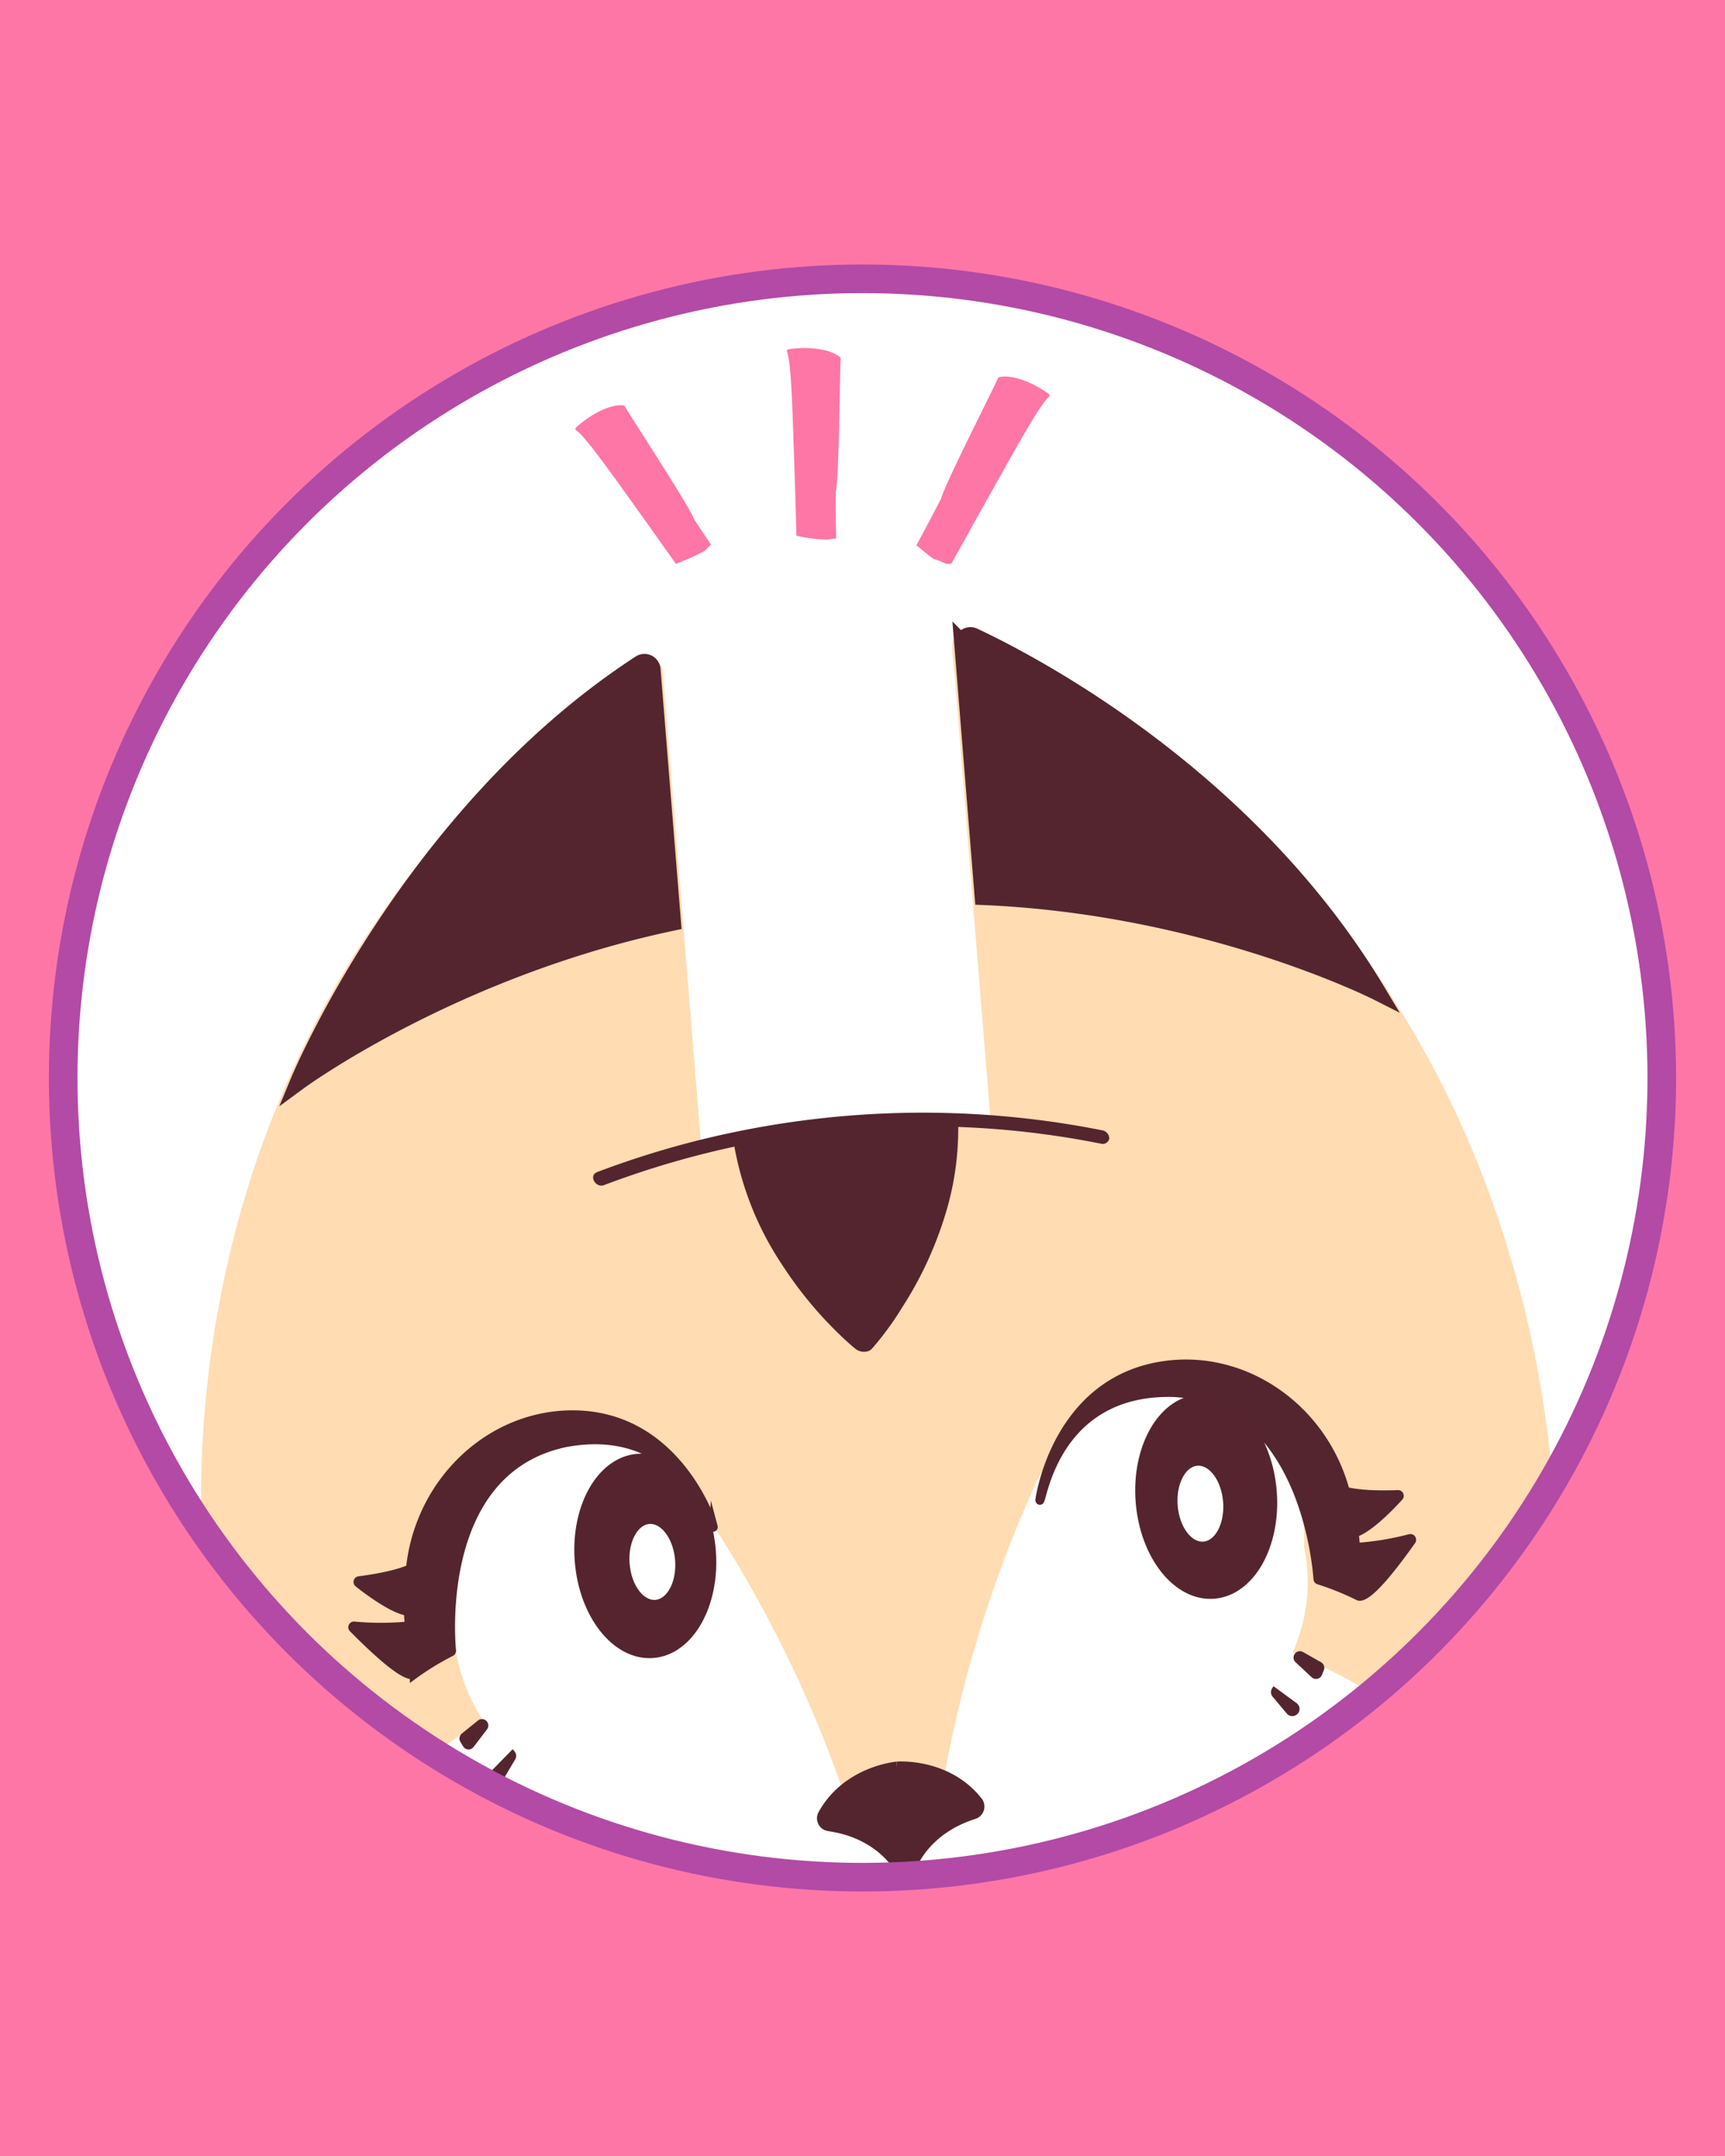 <svg id="Capa_1" data-name="Capa 1" xmlns="http://www.w3.org/2000/svg" xmlns:xlink="http://www.w3.org/1999/xlink" viewBox="0 0 566.93 708.66"><defs><style>.cls-1,.cls-8{fill:#fff;}.cls-13,.cls-15,.cls-2{fill:none;}.cls-14,.cls-3{fill:#fe76a6;}.cls-4{clip-path:url(#clip-path);}.cls-5{clip-path:url(#clip-path-2);}.cls-6{fill:#ffdcb2;}.cls-7{fill:#56242e;stroke:#56242e;stroke-width:4.22px;}.cls-10,.cls-12,.cls-13,.cls-14,.cls-15,.cls-7,.cls-8,.cls-9{stroke-miterlimit:10;}.cls-10,.cls-12,.cls-8,.cls-9{stroke:#54252e;}.cls-8{stroke-linecap:round;}.cls-10,.cls-8{stroke-width:2.81px;}.cls-10,.cls-11,.cls-12,.cls-9{fill:#54252e;}.cls-9{stroke-width:0.7px;}.cls-12{stroke-width:5.62px;}.cls-13{stroke:#fe76a6;stroke-width:4.7px;}.cls-14{stroke:#fff;stroke-width:0.47px;}.cls-15{stroke:#b24aa6;stroke-width:9.4px;}</style><clipPath id="clip-path"><path class="cls-1" d="M468.63,165.8C418.57,115.74,355,92.47,284.21,92.47s-133.94,23.53-184,73.59S18.43,280.36,18.43,351.15A265,265,0,0,0,470.88,538.56,263.31,263.31,0,0,0,548.5,351.15C548.5,280.36,518.69,215.86,468.63,165.8Z"/></clipPath><clipPath id="clip-path-2"><path class="cls-2" d="M470.88,166.92A265.06,265.06,0,1,0,548.5,354.33,263.32,263.32,0,0,0,470.88,166.92Z"/></clipPath></defs><title>Mesa de trabajo 34</title><rect class="cls-3" width="566.93" height="708.66"/><path class="cls-1" d="M468.63,165.8C418.57,115.74,355,92.47,284.21,92.47s-133.94,23.53-184,73.59S18.43,280.36,18.43,351.15A265,265,0,0,0,470.88,538.56,263.31,263.31,0,0,0,548.5,351.15C548.5,280.36,518.69,215.86,468.63,165.8Z"/><g class="cls-4"><path class="cls-1" d="M535.06,544l0,0a284.29,284.29,0,0,0-29.62-63.17C484.83,270.6,315,204.35,315,204.35v0h0l13.24,164c-.58-.09-25.09-4-47.12-2.1-1.48.13-3,.28-4.42.46s-2.94.15-4.43.28c-22,1.8-45.59,9.65-46.15,9.84l-13.25-164h0S55.91,306.22,69.27,517c0,0-26.24,58.33-20.55,112,0,0,25.82-1,40.41-24.22C91.2,613.14,85,630.44,85,630.44s-2.1-1,2.35,1.55c17.58-28.13,43.22-51.11,71.21-70a61,61,0,0,1-9.51-28.47c0-.51-.06-1-.09-1.52a62.82,62.82,0,0,1-2.29-12.46c-2.34-28.89,15.37-53.94,39.55-55.94,15.45-1.29,29.79,7.15,38.75,20.94,2.79,3.05,5.22,7.28,7.37,10.5a404.59,404.59,0,0,1,44.32,89.33l3.39,1.88a27.66,27.66,0,0,0,29.15-1.48l.49-.34a406.76,406.76,0,0,1,30.79-100.23,33.11,33.11,0,0,1,2.77-4.88l2.87-4.21a48.93,48.93,0,0,1,6.2-9.05,38.29,38.29,0,0,1,6.05-6.77c.05.28.09.56.14.84a40.26,40.26,0,0,1,21.66-8.66c24.41-2,46,18.87,48.27,46.66a58,58,0,0,1,.13,7.08,59,59,0,0,1,1,7,55.64,55.64,0,0,1-4.77,27.67c30.57,13.7,58.65,32.45,80.29,57a.9.9,0,0,0,1.24.1c3.77-3.07,1.75-1.71,1.75-1.71s-8.88-16-8.17-24.59C518,591.17,543.69,588,543.69,588,542.85,572.85,539.48,557.8,535.06,544Z"/><ellipse class="cls-1" cx="212.09" cy="508.24" rx="21.14" ry="31.55" transform="translate(-39.32 18.26) rotate(-4.51)"/><ellipse class="cls-1" cx="214.37" cy="510.23" rx="8.9" ry="13.92" transform="translate(-39.6 18.51) rotate(-4.53)"/><path class="cls-1" d="M152,566.9l5.31-4.29a1.73,1.73,0,0,1,2.57.46h0a1.77,1.77,0,0,1-.12,2l-4.42,5.74a1.72,1.72,0,0,1-2.79-.08,19,19,0,0,1-1-1.63A1.75,1.75,0,0,1,152,566.9Z"/><path class="cls-1" d="M186.5,461.85c-26.52.89-48.67,22.61-51.64,50.34a.47.47,0,0,1-.28.39c-5.3,2.23-13.59,3.41-16.57,3.78a.48.48,0,0,0-.23.85c2.71,2.15,11.07,8.49,16,9.29a.45.45,0,0,1,.39.45c.09,2,.21,3.19.28,3.78a.47.47,0,0,1-.42.52,95.89,95.89,0,0,1-17.63,0,.48.48,0,0,0-.39.81c4,4,16.18,16.27,19.93,15.29a.51.51,0,0,0,.18-.09,90.36,90.36,0,0,1,12.09-7.39.47.47,0,0,0,.26-.46c-.44-4.66-4.68-59.34,37.24-68.27,39.31-7.45,48.58,30.53,48.77,27.61C234.51,498.78,223,460.63,186.5,461.85Z"/><path class="cls-1" d="M162.24,581.71a2,2,0,0,1-.12-2.93l6.35-6.49.3.33A2,2,0,0,1,169,575l-3.73,6.26a2,2,0,0,1-3,.5Z"/><path class="cls-1" d="M303.05,679.2C430.59,668.1,509.18,595,509.18,595s-8.88-16-8.17-24.58c13.11,14.8,30.17,17.19,38.59,17.39a4.76,4.76,0,0,0,4.8-5.22c-4.79-52.11-37.87-102-37.87-102C487.74,289.2,345.19,217.22,319.91,205.9a2.5,2.5,0,0,0-3.49,2.52L329.33,368.2s-28.83-4.63-52.24-1.57l1.38-.11c-23.59.84-51.3,10.16-51.3,10.16L214.27,216.9a2.49,2.49,0,0,0-3.85-1.91C187.3,230.33,58.2,324.87,70.36,516.78c0,0-24.63,54.71-21,106.91a4.73,4.73,0,0,0,5.57,4.36c8.28-1.58,24.73-6.76,35.29-23.52,2.07,8.3-4.12,25.6-4.12,25.6S175.37,689.29,303,679.21Z"/><path class="cls-1" d="M294.82,577.26s16.49-1.37,26.7,11.59a2.86,2.86,0,0,1-1.35,4.48C306.73,597.59,301.55,606.47,300,610a2.87,2.87,0,0,1-2.38,1.69h0a2.86,2.86,0,0,1-2.62-1.28c-2.14-3.26-8.68-11.16-22.63-13.15a2.86,2.86,0,0,1-2.05-4.2c8-14.47,24.49-15.84,24.49-15.84"/><ellipse class="cls-1" cx="396.43" cy="488.75" rx="21.14" ry="31.55" transform="translate(-37.21 32.69) rotate(-4.51)"/><ellipse class="cls-1" cx="394.49" cy="491.09" rx="8.9" ry="13.92" transform="translate(-37.53 32.67) rotate(-4.53)"/><path class="cls-1" d="M434,543.49l-5.94-3.36a1.72,1.72,0,0,0-2.45.88h0a1.74,1.74,0,0,0,.43,1.93l5.29,4.93a1.72,1.72,0,0,0,2.74-.53c.25-.54.51-1.15.73-1.77A1.76,1.76,0,0,0,434,543.49Z"/><path class="cls-1" d="M383.12,445.53c26.31-3.5,51.65,14.27,59,41.15a.47.47,0,0,0,.34.33c5.59,1.33,13.95,1.13,17,1a.47.47,0,0,1,.36.8c-2.34,2.57-9.56,10.2-14.33,11.81a.47.47,0,0,0-.32.51c.24,2,.31,3.18.34,3.77a.46.46,0,0,0,.5.45,95.53,95.53,0,0,0,17.4-2.88.48.48,0,0,1,.52.73c-3.29,4.64-13.36,18.72-17.22,18.38a.6.6,0,0,1-.19-.06,90.27,90.27,0,0,0-13.12-5.29.45.45,0,0,1-.32-.42c-.32-4.67-4.91-59.32-47.7-61.22-40-.86-43,38.14-43.7,35.29C341.67,489.88,346.88,450.35,383.12,445.53Z"/><path class="cls-1" d="M426.29,559.78a2,2,0,0,0-.36-2.9l-7.3-5.36-.24.38a2,2,0,0,0,.15,2.37l4.68,5.57a2,2,0,0,0,3,0Z"/><path class="cls-1" d="M361.21,603.1a81.59,81.59,0,0,1-61.36,36.45h-.06a81.22,81.22,0,0,1-66.39-25.84"/><path class="cls-1" d="M311.48,366.32c.72,40.73-28.08,72.33-28.08,72.33s-33.09-26.47-38.92-66.77c0,0,22.14-4.29,34-5.28S311.48,366.32,311.48,366.32Z"/><path class="cls-1" d="M221,300c-72.33,15.24-122.76,52.29-122.76,52.29S134.72,264.16,210.45,215a2.49,2.49,0,0,1,3.82,1.92Z"/><path class="cls-1" d="M452.64,322.81s-55.7-28.23-129.51-31.34l-6.7-83A2.5,2.5,0,0,1,320,206C337.44,214.17,409.77,251.17,452.64,322.81Z"/><path class="cls-1" d="M362,370.54A300.77,300.77,0,0,0,197.4,384.21"/><circle class="cls-1" cx="286.95" cy="355.16" r="262.69"/><path class="cls-1" d="M222.05,182.44a90.76,90.76,0,0,0,9.23-4.09l.84-.62q.91-.94,1.89-1.86c-1.68-2.47-3.53-5.22-5.54-8.28-2.11-5.25-21.53-34.69-22.79-37.17-.23-.32-.38-.53-.77-.58-4.22-.5-10.67,2.74-15.64,7.21-.4.42-.54,1-.2,1.23,3.58,2.67,11.38,13.84,25.86,34.11C214.93,172.4,218.24,177.06,222.05,182.44Z"/><path class="cls-1" d="M261,155s.28,9.46.53,18.07a44.78,44.78,0,0,0,10.5,1.3c1-.12,2-.25,3-.34-.08-4.25-.13-9.42-.11-15.53,1.16-5.53,1.3-40.8,1.63-43.57,0-.39,0-.65-.32-.9-3.24-2.76-10.4-3.64-17-2.67-.57.13-1,.51-.85.91C259.87,116.49,260.17,130.11,261,155Z"/><path class="cls-1" d="M344.71,126c-5.43-3.91-12.19-6.42-16.34-5.47-.37.09-.5.32-.7.66-1,2.61-17.09,34-18.61,39.43-3.24,6.3-6,11.44-8.18,15.46,2,1.58,3.88,3.3,5.92,4.66a26.87,26.87,0,0,1,4,1.59l1.95.09c4.49-8.09,10.29-18.5,10.29-18.5,12.19-21.72,18.73-33.68,22-36.72C345.35,126.93,345.15,126.39,344.71,126Z"/></g><g class="cls-5"><path class="cls-6" d="M535.06,547.14l0,0A284,284,0,0,0,505.47,484C484.83,273.78,315,207.53,315,207.53v0l0,0,13.24,164c-.58-.09-25.09-4-47.12-2.1-1.48.12-3,.27-4.42.45s-2.94.16-4.43.28c-22,1.8-45.59,9.66-46.15,9.85L212.86,216l0,0h0S55.91,309.39,69.27,520.21c0,0-26.24,58.33-20.55,112,0,0,25.82-1.05,40.41-24.22C91.2,616.32,85,633.62,85,633.62s-2.1-1,2.35,1.55c17.58-28.14,43.22-51.11,71.21-70a61.09,61.09,0,0,1-9.51-28.48c0-.5-.06-1-.09-1.51a62.82,62.82,0,0,1-2.29-12.46c-2.34-28.89,15.37-53.94,39.55-55.95C201.68,465.52,216,474,225,487.75c2.79,3.05,5.22,7.27,7.37,10.5a404.59,404.59,0,0,1,44.32,89.33l3.39,1.87A27.64,27.64,0,0,0,309.21,588l.49-.34a406.63,406.63,0,0,1,30.79-100.23,32.71,32.71,0,0,1,2.77-4.89l2.87-4.2a48.6,48.6,0,0,1,6.2-9.05,38.29,38.29,0,0,1,6.05-6.77c.05.28.09.56.14.84a40.19,40.19,0,0,1,21.66-8.66c24.41-2,46,18.86,48.27,46.66a57.92,57.92,0,0,1,.13,7.08,59,59,0,0,1,1,7,55.64,55.64,0,0,1-4.77,27.67c30.57,13.7,58.65,32.44,80.29,57a.9.9,0,0,0,1.24.1c3.77-3.07,1.75-1.71,1.75-1.71s-8.88-16-8.17-24.59c18.11,20.45,43.76,17.23,43.76,17.23C542.85,576,539.48,561,535.06,547.14Z"/><ellipse class="cls-7" cx="212.09" cy="511.42" rx="21.14" ry="31.55" transform="translate(-39.57 18.26) rotate(-4.51)"/><ellipse class="cls-8" cx="214.37" cy="513.41" rx="8.9" ry="13.92" transform="translate(-39.85 18.52) rotate(-4.53)"/><path class="cls-9" d="M152,570.08l5.31-4.29a1.72,1.72,0,0,1,2.57.46h0a1.75,1.75,0,0,1-.12,2L155.37,574a1.71,1.71,0,0,1-2.79-.07,19,19,0,0,1-1-1.63A1.75,1.75,0,0,1,152,570.08Z"/><path class="cls-10" d="M186.5,465c-26.52.89-48.67,22.61-51.64,50.34a.48.48,0,0,1-.28.39c-5.3,2.23-13.59,3.41-16.57,3.78a.47.47,0,0,0-.23.84c2.71,2.16,11.07,8.5,16,9.3a.45.45,0,0,1,.39.45c.09,2,.21,3.19.28,3.78a.47.47,0,0,1-.42.52,95.89,95.89,0,0,1-17.63,0,.47.47,0,0,0-.39.8c4,4,16.18,16.27,19.93,15.3l.18-.09a90.36,90.36,0,0,1,12.09-7.39.47.47,0,0,0,.26-.46c-.44-4.66-4.68-59.34,37.24-68.27,39.31-7.45,48.58,30.53,48.77,27.6C234.51,502,223,463.81,186.5,465Z"/><path class="cls-9" d="M162.24,584.88a2,2,0,0,1-.12-2.92l6.35-6.49.3.33a2,2,0,0,1,.23,2.37l-3.73,6.26a2,2,0,0,1-3,.49Z"/><path class="cls-6" d="M304.83,682.68A385.92,385.92,0,0,0,443.18,643.6c23.34-11.65,46-25.54,66-42.4.62-.52,3.37-2.2,3.53-3.08.09-.51-1.15-2.18-1.38-2.64-1.06-2.11-2.06-4.26-3-6.45-2-4.78-4.15-10.2-3.82-15.49l-7,.11c10.55,11.72,25.56,17.55,41.17,17.71,3.62,0,8.65-.09,9.23-4.69.28-2.26-.39-4.93-.69-7.18q-.53-3.93-1.25-7.82a205.53,205.53,0,0,0-7.72-29.18,282.82,282.82,0,0,0-20.09-45.1q-3.21-5.85-6.74-11.55a17.56,17.56,0,0,1-1.3-2,12.57,12.57,0,0,1-.39-3.27q-.39-3.72-.86-7.42a360,360,0,0,0-27.06-100,328.2,328.2,0,0,0-44.71-73.75,334.12,334.12,0,0,0-49.94-50.1A325.26,325.26,0,0,0,344.67,220q-7.38-4.26-15-8.05-2.59-1.28-5.23-2.48a14.23,14.23,0,0,0-7-.89c-2.21.14-4.44.57-4.48,3.21-.06,3.86.63,7.88.95,11.73L316,250l5.67,70.25,3.93,48.64.2,2.5,6.55-.29c-18.88-3-38.79-4-57.76-1.56-.92.12-1.33.23-.27.5a15,15,0,0,0,4.54,0l1.37-.12c.58,0,1.94,0,1.44-.49s-3.54-.17-4.15-.15c-18.16.72-36.53,4.69-53.75,10.46h6.91l-2.78-34.39-5.54-68.62-4.2-52c-.12-1.44-.18-2.9-.35-4.34a3,3,0,0,0-1.18-2.31c-1.37-.95-3.55-.74-5.11-.71a9.51,9.51,0,0,0-4.7.86,107,107,0,0,0-10.55,7.54,310.12,310.12,0,0,0-34.53,30.55,338,338,0,0,0-42,52.38,330.36,330.36,0,0,0-36.22,75.14A347.51,347.51,0,0,0,66.22,483.1c-.3,9.59-.22,19.18.19,28.76q.15,3.46.36,6.92a4.35,4.35,0,0,1-.06,1.54,25.88,25.88,0,0,1-1.22,2.88A283.13,283.13,0,0,0,53.59,559c-5,19-8.26,38.71-8.1,58.42q0,3.88.25,7.76c.12,2.13.3,4,2.17,5.34,2.83,2,7.78,1.3,11,.66a57.08,57.08,0,0,0,17.33-6.61,52,52,0,0,0,17.54-16.94l-7,.11c1.18,5.17-.07,10.86-1.28,15.91a96,96,0,0,1-2.84,9.69l.13.1c12.19,8.07,25.83,14.33,39.24,20a384.35,384.35,0,0,0,103.83,27.59,389.71,389.71,0,0,0,79,1.6c.56,0,2.27,0,1.25-.54s-3.67-.15-4.81-.06c-46.79,3.89-94.46-2.42-139.16-16.57-23.92-7.57-47.61-17.27-69.18-30.21-.89-.54-1.79-1.09-2.68-1.65-.14-.09-.53-.25-.62-.4-.18-.32.06.24.07-.25,0-1.08.84-2.55,1.16-3.58q1-3.33,1.79-6.72c1.1-4.8,2.19-10.16,1.08-15.05-.15-.65-6.6-.55-7,.11A52.12,52.12,0,0,1,62,628.11a57.49,57.49,0,0,1-5.72,1.95c-.72.2-1.45.38-2.18.55-.38.09-.77.16-1.15.26-2.66.68,4.35,1.22,2.35-.22-2.61-1.89-2.5-4.22-2.64-7.28-.16-3.44-.2-6.89-.14-10.34.43-24.12,5.58-48.11,13.05-71,2.11-6.48,4.42-12.9,7-19.19a21.49,21.49,0,0,0,1.25-2.93,14.17,14.17,0,0,0-.19-3.3c-.08-1.49-.16-3-.22-4.47-.15-3.34-.26-6.69-.32-10a366.23,366.23,0,0,1,5.06-68.89,332.41,332.41,0,0,1,39.12-109.08,337.22,337.22,0,0,1,53.81-70.31,288.23,288.23,0,0,1,40.2-33.95c.95-.65,2.11-1.73,3.24-2l-4,.23h.56l-2.46-.23c2.51.62,2.18,3.69,2.34,5.74l.9,11.18,3.08,38,7,86.85,1.63,20.17c.06.76,6.24.22,6.9,0,15.59-5.22,32.4-9.2,48.85-9.86l-2.72-.64-1.38.11,4.27.53c15.36-2,31.45-.87,46.71,1.57.61.1,6.6.32,6.55-.29l-4.45-55.11-7-86.18-1.12-13.94c-.16-1.93-1.3-6.58,1.48-7.08l-4.8.2c-1-.06.43.42.77.58l1.59.73q1.8.85,3.6,1.74,4.68,2.3,9.25,4.81c8.47,4.61,16.69,9.66,24.68,15.06A333.92,333.92,0,0,1,420,287.48a328.86,328.86,0,0,1,58.32,94,352.46,352.46,0,0,1,19,63.6q3.62,18,5.49,36.31a7.24,7.24,0,0,0,1.39,4.18q1.9,3,3.7,6.12a277.43,277.43,0,0,1,25.08,56.18c2,6.24,3.67,12.57,5,19q1,4.89,1.79,9.82c.48,3.1,1.34,6.62,1.14,9.76a4.86,4.86,0,0,1-1.47,3.27c-1.46,1.37-2.69.49,1.19.88-.4,0-.81,0-1.21-.05a49.9,49.9,0,0,1-5.44-.68,53.33,53.33,0,0,1-14.37-4.75,50.56,50.56,0,0,1-15.07-11.59c-.57-.62-7-.46-7,.11-.3,4.72,1.43,9.51,3.14,13.83,1.35,3.43,3.32,6.63,4.65,10,.37,1,.38.4,0,1a7.9,7.9,0,0,1-1.73,1.52,251.34,251.34,0,0,1-20.12,15.5A378.35,378.35,0,0,1,386,664.38a371.29,371.29,0,0,1-84.75,17.7c-.56,0-2.27,0-1.25.53S303.7,682.78,304.83,682.68Z"/><path class="cls-10" d="M294.82,580.43s16.49-1.37,26.7,11.6a2.86,2.86,0,0,1-1.35,4.48c-13.44,4.26-18.62,13.13-20.22,16.71a2.84,2.84,0,0,1-2.38,1.68h0a2.83,2.83,0,0,1-2.62-1.27c-2.14-3.26-8.68-11.16-22.63-13.15a2.86,2.86,0,0,1-2.05-4.2c8-14.47,24.49-15.84,24.49-15.84"/><ellipse class="cls-7" cx="396.43" cy="491.93" rx="21.14" ry="31.55" transform="translate(-37.46 32.7) rotate(-4.51)"/><ellipse class="cls-8" cx="394.49" cy="494.27" rx="8.9" ry="13.92" transform="translate(-37.78 32.68) rotate(-4.53)"/><path class="cls-9" d="M434,546.67l-5.94-3.36a1.72,1.72,0,0,0-2.45.88h0a1.74,1.74,0,0,0,.43,1.93l5.29,4.93a1.72,1.72,0,0,0,2.74-.53c.25-.54.51-1.15.73-1.78A1.75,1.75,0,0,0,434,546.67Z"/><path class="cls-10" d="M383.12,448.71c26.31-3.5,51.65,14.27,59,41.15a.47.47,0,0,0,.34.33c5.59,1.33,13.95,1.13,17,1a.47.47,0,0,1,.36.79c-2.34,2.58-9.56,10.21-14.33,11.82a.47.47,0,0,0-.32.51c.24,2,.31,3.18.34,3.77a.47.47,0,0,0,.5.45,95.53,95.53,0,0,0,17.4-2.88.48.48,0,0,1,.52.73c-3.29,4.64-13.36,18.72-17.22,18.38a.6.6,0,0,1-.19-.06,90.66,90.66,0,0,0-13.12-5.3.44.44,0,0,1-.32-.41c-.32-4.67-4.91-59.32-47.7-61.22-40-.86-43,38.14-43.7,35.29C341.67,493.06,346.88,453.53,383.12,448.71Z"/><path class="cls-9" d="M426.29,563a2,2,0,0,0-.36-2.9l-7.3-5.36-.24.37a2,2,0,0,0,.15,2.38l4.68,5.56a2,2,0,0,0,3,0Z"/><path class="cls-3" d="M357.81,606.1a81.19,81.19,0,0,1-42.2,32.37,75.54,75.54,0,0,1-13.24,3,69.49,69.49,0,0,1-13,.49,75.83,75.83,0,0,1-27-6.83,81.61,81.61,0,0,1-25.58-18.56c-.86-.93-3.22-.68-4.34-.58-.36,0-3.16.42-2.43,1.21a84.48,84.48,0,0,0,53.27,26.27c20.62,2,41.66-2.61,58.88-14.3a83.29,83.29,0,0,0,22.43-22.71c.62-.93-2.07-1.09-2.48-1.11a11.6,11.6,0,0,0-2.7.14c-.46.09-1.34.19-1.61.6Z"/><path class="cls-11" d="M311.48,369.5c.72,40.72-28.08,72.33-28.08,72.33s-33.09-26.47-38.92-66.77c0,0,22.14-4.29,34-5.28S311.48,369.5,311.48,369.5Z"/><path class="cls-11" d="M308,369.26c.22,14.31-3.33,28.48-9.13,41.51a125.21,125.21,0,0,1-15.12,25.31c-1.13,1.46-2.27,2.92-3.51,4.29l5.35-.08-.89-.74-1-.9c-.69-.6.46.42-.09-.08l-.78-.71c-2.85-2.65-5.55-5.44-8.13-8.35a115.91,115.91,0,0,1-19.82-30.35,91.59,91.59,0,0,1-7-23.86l-2.24,2.18c7.92-1.53,15.87-2.91,23.85-4.06a154.34,154.34,0,0,1,15.62-1.53l2-.07,1,0h.66l4.47-.06c2.79,0,5.57,0,8.36,0,3.4,0,6.8.1,10.2.21,1.32.05,3.31-.5,3.1-2.21s-2.33-2.63-3.77-2.68c-8.64-.28-17.29-.35-25.93-.1-10.86.31-21.56,2-32.24,3.91q-4.86.84-9.71,1.77c-1.08.21-2.43.85-2.23,2.19a102.84,102.84,0,0,0,16,40.84,130.12,130.12,0,0,0,19.46,23.5c1.53,1.44,3.08,2.89,4.72,4.2,1.44,1.16,4.05,1.36,5.35-.07A97.39,97.39,0,0,0,296.34,430a122.31,122.31,0,0,0,15.4-34.47,95.78,95.78,0,0,0,3.18-25.78c0-1.65-2.43-2.59-3.77-2.68S308,367.57,308,369.26Z"/><path class="cls-12" d="M221,303.13c-72.33,15.24-122.76,52.28-122.76,52.28s36.5-88.08,112.23-137.27a2.49,2.49,0,0,1,3.82,1.93Z"/><path class="cls-12" d="M452.64,326s-55.7-28.23-129.51-31.33l-6.7-83a2.5,2.5,0,0,1,3.54-2.49C337.44,217.34,409.77,254.34,452.64,326Z"/><path class="cls-11" d="M362.25,371.53a302.18,302.18,0,0,0-66.35-5.71,305.39,305.39,0,0,0-65.17,8.7,298.64,298.64,0,0,0-34.38,10.7c-3.11,1.18-.53,5.34,2.11,4.34A298.24,298.24,0,0,1,325.57,371a292.5,292.5,0,0,1,36.21,4.91,2.21,2.21,0,0,0,2.79-1.65,2.77,2.77,0,0,0-2.32-2.73Z"/><circle class="cls-13" cx="283.46" cy="354.33" r="262.69"/><path class="cls-14" d="M222.05,185.62a90.76,90.76,0,0,0,9.23-4.09l.84-.62q.91-1,1.89-1.86-2.52-3.7-5.54-8.28c-2.11-5.25-21.53-34.69-22.79-37.17-.23-.32-.38-.53-.77-.58-4.22-.5-10.67,2.73-15.64,7.21-.4.42-.54,1-.2,1.23,3.58,2.67,11.38,13.84,25.86,34.11Z"/><path class="cls-14" d="M261,158.19s.28,9.46.53,18.07a44.78,44.78,0,0,0,10.5,1.3c1-.13,2-.25,3-.34-.08-4.25-.13-9.42-.11-15.53,1.16-5.53,1.3-40.8,1.63-43.57,0-.39,0-.65-.32-.9-3.24-2.76-10.4-3.64-17-2.67-.57.12-1,.51-.85.91C259.87,119.66,260.17,133.29,261,158.19Z"/><path class="cls-14" d="M344.71,129.19c-5.43-3.9-12.19-6.42-16.34-5.46-.37.09-.5.32-.7.66-1,2.6-17.09,34-18.61,39.43-3.24,6.3-6,11.44-8.18,15.46,2,1.58,3.88,3.3,5.92,4.66a25.83,25.83,0,0,1,4,1.59l1.95.09c4.49-8.09,10.29-18.5,10.29-18.5,12.19-21.73,18.73-33.68,22-36.73C345.35,130.11,345.15,129.57,344.71,129.19Z"/></g><circle class="cls-15" cx="283.46" cy="354.33" r="262.69"/></svg>